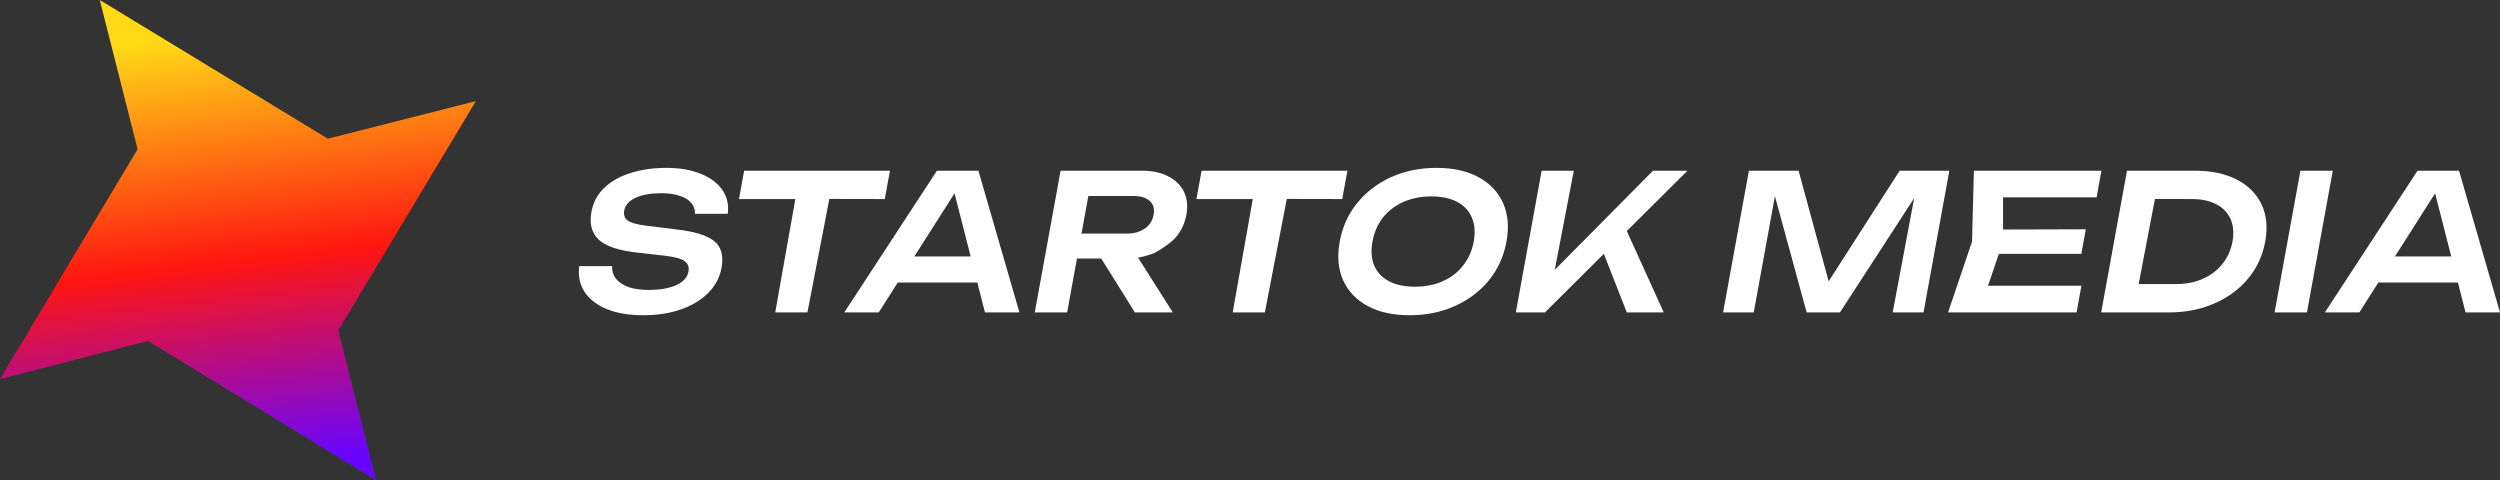 <svg width="177" height="34" viewBox="0 0 177 34" fill="none" xmlns="http://www.w3.org/2000/svg">
<rect x="0" y="0" width="177" height="34" fill="#333333" stroke="none"/>
<path d="M23.211 9.82L7.064 0L9.742 10.564L0 26.84L10.48 24.14L26.626 34L23.948 23.397L33.69 7.16L23.211 9.82Z" fill="url(#paint0_linear_1674_8998)"/>
<path d="M41.012 18.841H43.33C43.322 19.18 43.416 19.479 43.611 19.738C43.817 19.987 44.114 20.183 44.501 20.326C44.899 20.46 45.372 20.527 45.92 20.527C46.72 20.527 47.369 20.415 47.868 20.192C48.377 19.961 48.669 19.64 48.744 19.229C48.802 18.908 48.712 18.663 48.474 18.494C48.246 18.315 47.78 18.186 47.075 18.106L45.082 17.878C43.796 17.736 42.899 17.433 42.391 16.969C41.893 16.496 41.72 15.841 41.873 15.003C41.993 14.343 42.289 13.781 42.76 13.317C43.239 12.854 43.856 12.501 44.61 12.261C45.365 12.011 46.223 11.886 47.185 11.886C48.119 11.886 48.925 12.024 49.602 12.301C50.281 12.568 50.792 12.947 51.133 13.438C51.477 13.919 51.607 14.486 51.525 15.136H49.207C49.215 14.842 49.127 14.588 48.941 14.374C48.766 14.151 48.496 13.982 48.131 13.866C47.768 13.741 47.325 13.678 46.804 13.678C46.076 13.678 45.477 13.786 45.007 13.999C44.537 14.213 44.266 14.517 44.195 14.909C44.139 15.212 44.222 15.448 44.443 15.618C44.674 15.778 45.106 15.899 45.738 15.979L47.807 16.233C48.724 16.331 49.436 16.492 49.943 16.715C50.461 16.929 50.804 17.219 50.971 17.584C51.147 17.95 51.184 18.413 51.081 18.975C50.959 19.644 50.645 20.233 50.14 20.741C49.644 21.24 49.003 21.628 48.216 21.904C47.429 22.181 46.541 22.319 45.553 22.319C44.547 22.319 43.688 22.177 42.976 21.891C42.266 21.597 41.738 21.191 41.392 20.674C41.048 20.148 40.921 19.537 41.012 18.841Z" fill="white"/>
<path d="M99.805 22.319C98.628 22.319 97.634 22.101 96.825 21.664C96.024 21.227 95.447 20.62 95.094 19.845C94.743 19.06 94.663 18.146 94.853 17.103C95.043 16.059 95.456 15.15 96.091 14.374C96.728 13.589 97.527 12.979 98.487 12.541C99.456 12.105 100.529 11.886 101.706 11.886C102.883 11.886 103.872 12.105 104.672 12.541C105.482 12.979 106.063 13.589 106.414 14.374C106.767 15.15 106.848 16.059 106.658 17.103C106.468 18.146 106.054 19.06 105.417 19.845C104.781 20.62 103.979 21.227 103.01 21.664C102.05 22.101 100.982 22.319 99.805 22.319ZM100.173 20.299C100.909 20.299 101.566 20.17 102.144 19.912C102.73 19.653 103.21 19.283 103.586 18.801C103.97 18.32 104.221 17.754 104.34 17.103C104.458 16.452 104.413 15.886 104.205 15.404C104.005 14.922 103.659 14.552 103.167 14.294C102.684 14.035 102.074 13.906 101.338 13.906C100.61 13.906 99.953 14.035 99.367 14.294C98.781 14.552 98.296 14.922 97.911 15.404C97.536 15.886 97.289 16.452 97.171 17.103C97.052 17.754 97.093 18.32 97.292 18.801C97.501 19.283 97.851 19.653 98.343 19.912C98.835 20.17 99.445 20.299 100.173 20.299Z" fill="white"/>
<path d="M138.013 12.087L136.185 22.119H134.002L135.525 14.025L130.269 22.119H127.911L125.664 13.892L124.165 22.119H121.995L123.823 12.087H127.34L129.468 19.915L134.496 12.087H138.013Z" fill="white"/>
<path d="M155.389 12.087C156.565 12.087 157.556 12.296 158.36 12.715C159.173 13.134 159.758 13.719 160.116 14.468C160.474 15.217 160.561 16.095 160.377 17.103C160.195 18.101 159.788 18.98 159.156 19.738C158.525 20.487 157.727 21.071 156.761 21.49C155.804 21.909 154.737 22.119 153.561 22.119H148.763L150.591 12.087H155.389ZM151.416 20.112H154.101C154.784 20.112 155.404 19.987 155.962 19.738C156.528 19.488 156.992 19.136 157.354 18.681C157.715 18.226 157.95 17.7 158.059 17.103C158.17 16.496 158.126 15.97 157.929 15.524C157.733 15.069 157.398 14.717 156.922 14.468C156.456 14.218 155.881 14.093 155.198 14.093L152.57 14.086L151.416 20.112Z" fill="white"/>
<path d="M162.87 12.087H165.161L163.332 22.119H161.042L162.87 12.087Z" fill="white"/>
<path d="M147.358 17.972L147.675 16.233L141.816 16.251V13.972H148.438L148.781 12.086H139.752L139.62 17.102L137.924 22.118H147.021L147.364 20.232H140.75L141.52 17.972H147.358Z" fill="white"/>
<path d="M109.149 12.086L107.321 22.118H109.383L113.553 17.971L115.177 22.118H117.792L115.177 16.356L119.472 12.086H117.032L110.076 19.106L111.426 12.086H109.149Z" fill="white"/>
<path fill-rule="evenodd" clip-rule="evenodd" d="M69.195 20.005H63.561L62.216 22.118H59.776L66.335 12.086H69.272L72.174 22.118H69.735L69.195 20.005ZM64.735 18.159H68.723L67.581 13.688L64.735 18.159Z" fill="white"/>
<path fill-rule="evenodd" clip-rule="evenodd" d="M174.021 20.005H168.386L167.041 22.118H164.602L171.16 12.086H174.098L177 22.118H174.561L174.021 20.005ZM169.561 18.159H173.549L172.406 13.688L169.561 18.159Z" fill="white"/>
<path d="M57.165 22.118L58.717 14.085L62.643 14.093L63.008 12.086H52.686L52.32 14.093H56.311L54.887 22.118H57.165Z" fill="white"/>
<path d="M89.552 22.118L91.105 14.085L95.03 14.093L95.396 12.086H85.073L84.708 14.093H88.698L87.275 22.118H89.552Z" fill="white"/>
<path fill-rule="evenodd" clip-rule="evenodd" d="M75.553 22.118H73.262L75.09 12.086H80.844C81.581 12.086 82.204 12.22 82.712 12.488C83.222 12.746 83.591 13.107 83.822 13.571C84.051 14.035 84.109 14.579 83.996 15.203C83.884 15.818 83.628 16.358 83.229 16.821C82.83 17.285 81.891 17.84 81.722 17.918C81.553 17.997 81.009 18.161 80.577 18.242L83.032 22.118H80.35L77.969 18.306H76.248L75.553 22.118ZM79.763 16.54C80.275 16.54 80.7 16.424 81.039 16.192C81.388 15.952 81.601 15.622 81.678 15.203C81.754 14.783 81.66 14.458 81.397 14.226C81.143 13.994 80.76 13.878 80.248 13.878H77.054L76.569 16.54H79.763Z" fill="white"/>
<defs>
<linearGradient id="paint0_linear_1674_8998" x1="37.521" y1="-5.20749e-07" x2="42.666" y2="45.285" gradientUnits="userSpaceOnUse">
<stop stop-color="#FFD916"/>
<stop offset="0.354" stop-color="#FF1510"/>
<stop offset="0.672" stop-color="#6705FF"/>
</linearGradient>
</defs>
</svg>
